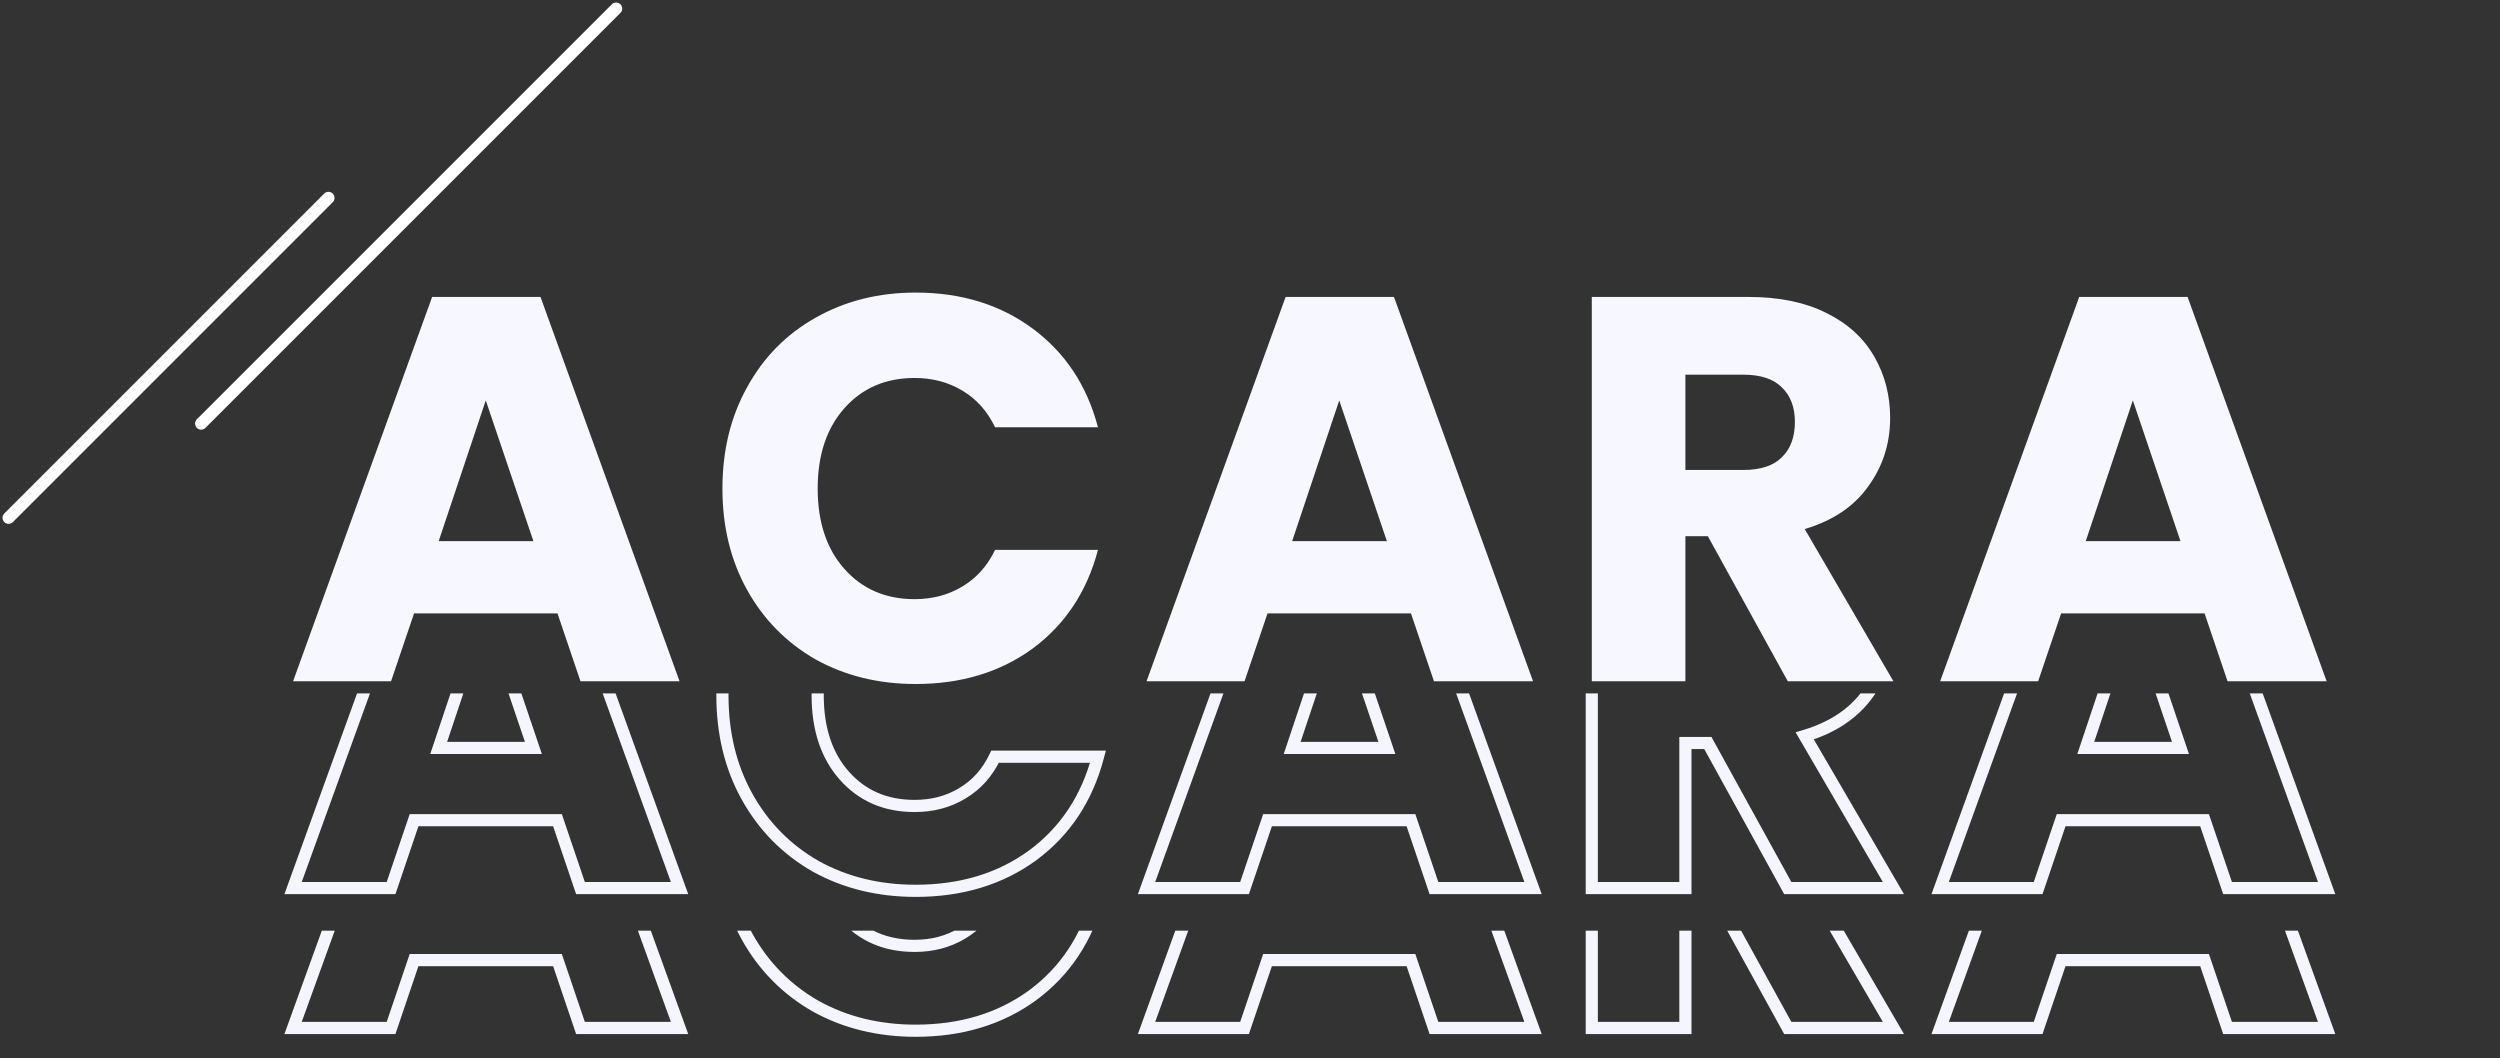 <svg width="411" height="174" viewBox="0 0 411 174" fill="none" xmlns="http://www.w3.org/2000/svg">
<rect x="0" y="0" width="411" height="174" fill="#333333" stroke="none"/>
<path d="M91.65 100.84H68.07L64.29 112H48.18L71.04 48.82H88.86L111.72 112H95.43L91.65 100.84ZM87.69 88.96L79.86 65.83L72.12 88.96H87.69ZM118.767 80.32C118.767 74.08 120.117 68.53 122.817 63.67C125.517 58.75 129.267 54.94 134.067 52.24C138.927 49.48 144.417 48.1 150.537 48.1C158.037 48.1 164.457 50.08 169.797 54.04C175.137 58 178.707 63.4 180.507 70.24H163.587C162.327 67.6 160.527 65.59 158.187 64.21C155.907 62.83 153.297 62.14 150.357 62.14C145.617 62.14 141.777 63.79 138.837 67.09C135.897 70.39 134.427 74.8 134.427 80.32C134.427 85.84 135.897 90.25 138.837 93.55C141.777 96.85 145.617 98.5 150.357 98.5C153.297 98.5 155.907 97.81 158.187 96.43C160.527 95.05 162.327 93.04 163.587 90.4H180.507C178.707 97.24 175.137 102.64 169.797 106.6C164.457 110.5 158.037 112.45 150.537 112.45C144.417 112.45 138.927 111.1 134.067 108.4C129.267 105.64 125.517 101.83 122.817 96.97C120.117 92.11 118.767 86.56 118.767 80.32ZM231.962 100.84H208.382L204.602 112H188.492L211.352 48.82H229.172L252.032 112H235.742L231.962 100.84ZM228.002 88.96L220.172 65.83L212.432 88.96H228.002ZM293.91 112L280.77 88.15H277.08V112H261.69V48.82H287.52C292.5 48.82 296.73 49.69 300.21 51.43C303.75 53.17 306.39 55.57 308.13 58.63C309.87 61.63 310.74 64.99 310.74 68.71C310.74 72.91 309.54 76.66 307.14 79.96C304.8 83.26 301.32 85.6 296.7 86.98L311.28 112H293.91ZM277.08 77.26H286.62C289.44 77.26 291.54 76.57 292.92 75.19C294.36 73.81 295.08 71.86 295.08 69.34C295.08 66.94 294.36 65.05 292.92 63.67C291.54 62.29 289.44 61.6 286.62 61.6H277.08V77.26ZM362.43 100.84H338.85L335.07 112H318.96L341.82 48.82H359.64L382.5 112H366.21L362.43 100.84ZM358.47 88.96L350.64 65.83L342.9 88.96H358.47Z" fill="#F6F7FF"/>
<g clip-path="url(#clip0_914_1701)">
<path d="M91.65 134.84L92.597 134.519L92.367 133.84H91.65V134.84ZM68.07 134.84V133.84H67.353L67.123 134.519L68.07 134.84ZM64.29 146V147H65.007L65.237 146.321L64.29 146ZM48.18 146L47.24 145.66L46.755 147H48.18V146ZM71.04 82.82V81.82H70.338L70.1 82.48L71.04 82.82ZM88.86 82.82L89.8 82.48L89.562 81.82H88.86V82.82ZM111.72 146V147H113.145L112.66 145.66L111.72 146ZM95.43 146L94.483 146.321L94.713 147H95.43V146ZM87.69 122.96V123.96H89.084L88.637 122.639L87.69 122.96ZM79.86 99.83L80.807 99.509L79.855 96.695L78.912 99.513L79.86 99.83ZM72.12 122.96L71.172 122.643L70.731 123.96H72.12V122.96ZM91.65 133.84H68.07V135.84H91.65V133.84ZM67.123 134.519L63.343 145.679L65.237 146.321L69.017 135.161L67.123 134.519ZM64.29 145H48.18V147H64.29V145ZM49.12 146.34L71.98 83.16L70.1 82.48L47.24 145.66L49.12 146.34ZM71.04 83.82H88.86V81.82H71.04V83.82ZM87.92 83.16L110.78 146.34L112.66 145.66L89.8 82.48L87.92 83.16ZM111.72 145H95.43V147H111.72V145ZM96.377 145.679L92.597 134.519L90.703 135.161L94.483 146.321L96.377 145.679ZM88.637 122.639L80.807 99.509L78.913 100.151L86.743 123.281L88.637 122.639ZM78.912 99.513L71.172 122.643L73.068 123.277L80.808 100.147L78.912 99.513ZM72.12 123.96H87.69V121.96H72.12V123.96ZM122.817 97.67L123.692 98.156L123.694 98.151L122.817 97.67ZM134.067 86.24L134.558 87.112L134.561 87.11L134.067 86.24ZM169.797 88.04L170.393 87.237L169.797 88.04ZM180.507 104.24V105.24H181.805L181.474 103.986L180.507 104.24ZM163.587 104.24L162.685 104.671L162.957 105.24H163.587V104.24ZM158.187 98.21L157.67 99.066L157.679 99.071L158.187 98.21ZM138.837 101.09L139.584 101.755L138.837 101.09ZM158.187 130.43L157.679 129.569L157.67 129.575L158.187 130.43ZM163.587 124.4V123.4H162.957L162.685 123.969L163.587 124.4ZM180.507 124.4L181.474 124.654L181.805 123.4H180.507V124.4ZM169.797 140.6L170.387 141.408L170.393 141.403L169.797 140.6ZM134.067 142.4L133.569 143.267L133.575 143.271L133.582 143.274L134.067 142.4ZM122.817 130.97L123.692 130.484L122.817 130.97ZM119.767 114.32C119.767 108.229 121.084 102.85 123.692 98.156L121.943 97.184C119.151 102.21 117.767 107.931 117.767 114.32H119.767ZM123.694 98.151C126.306 93.391 129.924 89.718 134.558 87.112L133.577 85.368C128.611 88.162 124.729 92.109 121.941 97.189L123.694 98.151ZM134.561 87.11C139.257 84.443 144.574 83.1 150.537 83.1V81.1C144.261 81.1 138.598 82.517 133.574 85.37L134.561 87.11ZM150.537 83.1C157.852 83.1 164.056 85.027 169.202 88.843L170.393 87.237C164.859 83.133 158.223 81.1 150.537 81.1V83.1ZM169.202 88.843C174.347 92.659 177.794 97.859 179.54 104.494L181.474 103.986C179.621 96.941 175.928 91.341 170.393 87.237L169.202 88.843ZM180.507 103.24H163.587V105.24H180.507V103.24ZM164.49 103.809C163.151 101.004 161.22 98.838 158.695 97.349L157.679 99.071C159.835 100.342 161.504 102.196 162.685 104.671L164.49 103.809ZM158.705 97.355C156.253 95.87 153.461 95.14 150.357 95.14V97.14C153.134 97.14 155.562 97.79 157.67 99.066L158.705 97.355ZM150.357 95.14C145.355 95.14 141.235 96.895 138.091 100.425L139.584 101.755C142.319 98.685 145.879 97.14 150.357 97.14V95.14ZM138.091 100.425C134.95 103.95 133.427 108.618 133.427 114.32H135.427C135.427 108.982 136.845 104.83 139.584 101.755L138.091 100.425ZM133.427 114.32C133.427 120.022 134.95 124.69 138.091 128.215L139.584 126.885C136.845 123.81 135.427 119.658 135.427 114.32H133.427ZM138.091 128.215C141.235 131.745 145.355 133.5 150.357 133.5V131.5C145.879 131.5 142.319 129.955 139.584 126.885L138.091 128.215ZM150.357 133.5C153.461 133.5 156.253 132.77 158.705 131.285L157.67 129.575C155.562 130.85 153.134 131.5 150.357 131.5V133.5ZM158.695 131.291C161.22 129.802 163.151 127.636 164.49 124.831L162.685 123.969C161.504 126.444 159.835 128.298 157.679 129.569L158.695 131.291ZM163.587 125.4H180.507V123.4H163.587V125.4ZM179.54 124.146C177.794 130.781 174.347 135.981 169.202 139.797L170.393 141.403C175.928 137.299 179.621 131.699 181.474 124.654L179.54 124.146ZM169.208 139.792C164.061 143.551 157.855 145.45 150.537 145.45V147.45C158.22 147.45 164.853 145.449 170.387 141.408L169.208 139.792ZM150.537 145.45C144.57 145.45 139.25 144.135 134.553 141.526L133.582 143.274C138.605 146.065 144.265 147.45 150.537 147.45V145.45ZM134.566 141.533C129.924 138.864 126.304 135.186 123.692 130.484L121.943 131.456C124.731 136.474 128.611 140.416 133.569 143.267L134.566 141.533ZM123.692 130.484C121.084 125.79 119.767 120.411 119.767 114.32H117.767C117.767 120.709 119.151 126.43 121.943 131.456L123.692 130.484ZM231.962 134.84L232.909 134.519L232.679 133.84H231.962V134.84ZM208.382 134.84V133.84H207.665L207.435 134.519L208.382 134.84ZM204.602 146V147H205.319L205.549 146.321L204.602 146ZM188.492 146L187.552 145.66L187.067 147H188.492V146ZM211.352 82.82V81.82H210.65L210.412 82.48L211.352 82.82ZM229.172 82.82L230.112 82.48L229.874 81.82H229.172V82.82ZM252.032 146V147H253.457L252.972 145.66L252.032 146ZM235.742 146L234.795 146.321L235.025 147H235.742V146ZM228.002 122.96V123.96H229.396L228.949 122.639L228.002 122.96ZM220.172 99.83L221.119 99.509L220.167 96.695L219.224 99.513L220.172 99.83ZM212.432 122.96L211.484 122.643L211.043 123.96H212.432V122.96ZM231.962 133.84H208.382V135.84H231.962V133.84ZM207.435 134.519L203.655 145.679L205.549 146.321L209.329 135.161L207.435 134.519ZM204.602 145H188.492V147H204.602V145ZM189.432 146.34L212.292 83.16L210.412 82.48L187.552 145.66L189.432 146.34ZM211.352 83.82H229.172V81.82H211.352V83.82ZM228.232 83.16L251.092 146.34L252.972 145.66L230.112 82.48L228.232 83.16ZM252.032 145H235.742V147H252.032V145ZM236.689 145.679L232.909 134.519L231.015 135.161L234.795 146.321L236.689 145.679ZM228.949 122.639L221.119 99.509L219.225 100.151L227.055 123.281L228.949 122.639ZM219.224 99.513L211.484 122.643L213.38 123.277L221.12 100.147L219.224 99.513ZM212.432 123.96H228.002V121.96H212.432V123.96ZM293.91 146L293.034 146.483L293.319 147H293.91V146ZM280.77 122.15L281.645 121.667L281.36 121.15H280.77V122.15ZM277.08 122.15V121.15H276.08V122.15H277.08ZM277.08 146V147H278.08V146H277.08ZM261.69 146H260.69V147H261.69V146ZM261.69 82.82V81.82H260.69V82.82H261.69ZM300.21 85.43L299.762 86.324L299.768 86.327L300.21 85.43ZM308.13 92.63L307.26 93.124L307.264 93.132L308.13 92.63ZM307.14 113.96L306.331 113.372L306.324 113.382L307.14 113.96ZM296.7 120.98L296.413 120.022L295.196 120.386L295.836 121.483L296.7 120.98ZM311.28 146V147H313.02L312.144 145.497L311.28 146ZM277.08 111.26H276.08V112.26H277.08V111.26ZM292.92 109.19L292.228 108.468L292.22 108.475L292.212 108.483L292.92 109.19ZM292.92 97.67L292.212 98.377L292.22 98.385L292.228 98.392L292.92 97.67ZM277.08 95.6V94.6H276.08V95.6H277.08ZM294.785 145.517L281.645 121.667L279.894 122.633L293.034 146.483L294.785 145.517ZM280.77 121.15H277.08V123.15H280.77V121.15ZM276.08 122.15V146H278.08V122.15H276.08ZM277.08 145H261.69V147H277.08V145ZM262.69 146V82.82H260.69V146H262.69ZM261.69 83.82H287.52V81.82H261.69V83.82ZM287.52 83.82C292.386 83.82 296.454 84.671 299.762 86.324L300.657 84.536C297.005 82.71 292.613 81.82 287.52 81.82V83.82ZM299.768 86.327C303.151 87.99 305.631 90.259 307.26 93.124L308.999 92.136C307.148 88.881 304.348 86.35 300.651 84.532L299.768 86.327ZM307.264 93.132C308.91 95.968 309.74 99.153 309.74 102.71H311.74C311.74 98.827 310.829 95.292 308.995 92.128L307.264 93.132ZM309.74 102.71C309.74 106.705 308.603 110.248 306.331 113.372L307.948 114.548C310.476 111.072 311.74 107.115 311.74 102.71H309.74ZM306.324 113.382C304.136 116.466 300.862 118.693 296.413 120.022L296.986 121.938C301.777 120.507 305.463 118.054 307.955 114.538L306.324 113.382ZM295.836 121.483L310.416 146.503L312.144 145.497L297.564 120.477L295.836 121.483ZM311.28 145H293.91V147H311.28V145ZM277.08 112.26H286.62V110.26H277.08V112.26ZM286.62 112.26C289.586 112.26 291.989 111.534 293.627 109.897L292.212 108.483C291.09 109.606 289.293 110.26 286.62 110.26V112.26ZM293.611 109.912C295.297 108.297 296.08 106.056 296.08 103.34H294.08C294.08 105.664 293.422 107.323 292.228 108.468L293.611 109.912ZM296.08 103.34C296.08 100.727 295.288 98.554 293.611 96.948L292.228 98.392C293.432 99.546 294.08 101.153 294.08 103.34H296.08ZM293.627 96.963C291.989 95.326 289.586 94.6 286.62 94.6V96.6C289.293 96.6 291.09 97.254 292.212 98.377L293.627 96.963ZM286.62 94.6H277.08V96.6H286.62V94.6ZM276.08 95.6V111.26H278.08V95.6H276.08ZM362.43 134.84L363.378 134.519L363.148 133.84H362.43V134.84ZM338.85 134.84V133.84H338.133L337.903 134.519L338.85 134.84ZM335.07 146V147H335.788L336.018 146.321L335.07 146ZM318.96 146L318.02 145.66L317.535 147H318.96V146ZM341.82 82.82V81.82H341.119L340.88 82.48L341.82 82.82ZM359.64 82.82L360.581 82.48L360.342 81.82H359.64V82.82ZM382.5 146V147H383.926L383.441 145.66L382.5 146ZM366.21 146L365.263 146.321L365.493 147H366.21V146ZM358.47 122.96V123.96H359.865L359.418 122.639L358.47 122.96ZM350.64 99.83L351.588 99.509L350.635 96.695L349.692 99.513L350.64 99.83ZM342.9 122.96L341.952 122.643L341.511 123.96H342.9V122.96ZM362.43 133.84H338.85V135.84H362.43V133.84ZM337.903 134.519L334.123 145.679L336.018 146.321L339.798 135.161L337.903 134.519ZM335.07 145H318.96V147H335.07V145ZM319.901 146.34L342.761 83.16L340.88 82.48L318.02 145.66L319.901 146.34ZM341.82 83.82H359.64V81.82H341.82V83.82ZM358.7 83.16L381.56 146.34L383.441 145.66L360.581 82.48L358.7 83.16ZM382.5 145H366.21V147H382.5V145ZM367.158 145.679L363.378 134.519L361.483 135.161L365.263 146.321L367.158 145.679ZM359.418 122.639L351.588 99.509L349.693 100.151L357.523 123.281L359.418 122.639ZM349.692 99.513L341.952 122.643L343.849 123.277L351.589 100.147L349.692 99.513ZM342.9 123.96H358.47V121.96H342.9V123.96Z" fill="#F4F5FE"/>
</g>
<g clip-path="url(#clip1_914_1701)">
<path d="M91.65 157.84L92.597 157.519L92.367 156.84H91.65V157.84ZM68.07 157.84V156.84H67.353L67.123 157.519L68.07 157.84ZM64.29 169V170H65.007L65.237 169.321L64.29 169ZM48.18 169L47.24 168.66L46.755 170H48.18V169ZM71.04 105.82V104.82H70.338L70.1 105.48L71.04 105.82ZM88.86 105.82L89.8 105.48L89.562 104.82H88.86V105.82ZM111.72 169V170H113.145L112.66 168.66L111.72 169ZM95.43 169L94.483 169.321L94.713 170H95.43V169ZM87.69 145.96V146.96H89.084L88.637 145.639L87.69 145.96ZM79.86 122.83L80.807 122.509L79.855 119.695L78.912 122.513L79.86 122.83ZM72.12 145.96L71.172 145.643L70.731 146.96H72.12V145.96ZM91.65 156.84H68.07V158.84H91.65V156.84ZM67.123 157.519L63.343 168.679L65.237 169.321L69.017 158.161L67.123 157.519ZM64.29 168H48.18V170H64.29V168ZM49.12 169.34L71.98 106.16L70.1 105.48L47.24 168.66L49.12 169.34ZM71.04 106.82H88.86V104.82H71.04V106.82ZM87.92 106.16L110.78 169.34L112.66 168.66L89.8 105.48L87.92 106.16ZM111.72 168H95.43V170H111.72V168ZM96.377 168.679L92.597 157.519L90.703 158.161L94.483 169.321L96.377 168.679ZM88.637 145.639L80.807 122.509L78.913 123.151L86.743 146.281L88.637 145.639ZM78.912 122.513L71.172 145.643L73.068 146.277L80.808 123.147L78.912 122.513ZM72.12 146.96H87.69V144.96H72.12V146.96ZM122.817 120.67L123.692 121.156L123.694 121.151L122.817 120.67ZM134.067 109.24L134.558 110.112L134.561 110.11L134.067 109.24ZM169.797 111.04L170.393 110.237L169.797 111.04ZM180.507 127.24V128.24H181.805L181.474 126.986L180.507 127.24ZM163.587 127.24L162.685 127.671L162.957 128.24H163.587V127.24ZM158.187 121.21L157.67 122.066L157.679 122.071L158.187 121.21ZM138.837 124.09L139.584 124.755L138.837 124.09ZM158.187 153.43L157.679 152.569L157.67 152.575L158.187 153.43ZM163.587 147.4V146.4H162.957L162.685 146.969L163.587 147.4ZM180.507 147.4L181.474 147.654L181.805 146.4H180.507V147.4ZM169.797 163.6L170.387 164.408L170.393 164.403L169.797 163.6ZM134.067 165.4L133.569 166.267L133.575 166.271L133.582 166.274L134.067 165.4ZM122.817 153.97L123.692 153.484L122.817 153.97ZM119.767 137.32C119.767 131.229 121.084 125.85 123.692 121.156L121.943 120.184C119.151 125.21 117.767 130.931 117.767 137.32H119.767ZM123.694 121.151C126.306 116.391 129.924 112.718 134.558 110.112L133.577 108.368C128.611 111.162 124.729 115.109 121.941 120.189L123.694 121.151ZM134.561 110.11C139.257 107.443 144.574 106.1 150.537 106.1V104.1C144.261 104.1 138.598 105.517 133.574 108.37L134.561 110.11ZM150.537 106.1C157.852 106.1 164.056 108.027 169.202 111.843L170.393 110.237C164.859 106.133 158.223 104.1 150.537 104.1V106.1ZM169.202 111.843C174.347 115.659 177.794 120.859 179.54 127.494L181.474 126.986C179.621 119.941 175.928 114.341 170.393 110.237L169.202 111.843ZM180.507 126.24H163.587V128.24H180.507V126.24ZM164.49 126.809C163.151 124.004 161.22 121.838 158.695 120.349L157.679 122.071C159.835 123.342 161.504 125.196 162.685 127.671L164.49 126.809ZM158.705 120.354C156.253 118.87 153.461 118.14 150.357 118.14V120.14C153.134 120.14 155.562 120.79 157.67 122.065L158.705 120.354ZM150.357 118.14C145.355 118.14 141.235 119.895 138.091 123.425L139.584 124.755C142.319 121.685 145.879 120.14 150.357 120.14V118.14ZM138.091 123.425C134.95 126.95 133.427 131.618 133.427 137.32H135.427C135.427 131.982 136.845 127.83 139.584 124.755L138.091 123.425ZM133.427 137.32C133.427 143.022 134.95 147.69 138.091 151.215L139.584 149.885C136.845 146.81 135.427 142.658 135.427 137.32H133.427ZM138.091 151.215C141.235 154.745 145.355 156.5 150.357 156.5V154.5C145.879 154.5 142.319 152.955 139.584 149.885L138.091 151.215ZM150.357 156.5C153.461 156.5 156.253 155.77 158.705 154.285L157.67 152.575C155.562 153.85 153.134 154.5 150.357 154.5V156.5ZM158.695 154.291C161.22 152.802 163.151 150.636 164.49 147.831L162.685 146.969C161.504 149.444 159.835 151.298 157.679 152.569L158.695 154.291ZM163.587 148.4H180.507V146.4H163.587V148.4ZM179.54 147.146C177.794 153.781 174.347 158.981 169.202 162.797L170.393 164.403C175.928 160.299 179.621 154.699 181.474 147.654L179.54 147.146ZM169.208 162.792C164.061 166.551 157.855 168.45 150.537 168.45V170.45C158.22 170.45 164.853 168.449 170.387 164.408L169.208 162.792ZM150.537 168.45C144.57 168.45 139.25 167.135 134.553 164.526L133.582 166.274C138.605 169.065 144.265 170.45 150.537 170.45V168.45ZM134.566 164.533C129.924 161.864 126.304 158.186 123.692 153.484L121.943 154.456C124.731 159.474 128.611 163.416 133.569 166.267L134.566 164.533ZM123.692 153.484C121.084 148.79 119.767 143.411 119.767 137.32H117.767C117.767 143.709 119.151 149.43 121.943 154.456L123.692 153.484ZM231.962 157.84L232.909 157.519L232.679 156.84H231.962V157.84ZM208.382 157.84V156.84H207.665L207.435 157.519L208.382 157.84ZM204.602 169V170H205.319L205.549 169.321L204.602 169ZM188.492 169L187.552 168.66L187.067 170H188.492V169ZM211.352 105.82V104.82H210.65L210.412 105.48L211.352 105.82ZM229.172 105.82L230.112 105.48L229.874 104.82H229.172V105.82ZM252.032 169V170H253.457L252.972 168.66L252.032 169ZM235.742 169L234.795 169.321L235.025 170H235.742V169ZM228.002 145.96V146.96H229.396L228.949 145.639L228.002 145.96ZM220.172 122.83L221.119 122.509L220.167 119.695L219.224 122.513L220.172 122.83ZM212.432 145.96L211.484 145.643L211.043 146.96H212.432V145.96ZM231.962 156.84H208.382V158.84H231.962V156.84ZM207.435 157.519L203.655 168.679L205.549 169.321L209.329 158.161L207.435 157.519ZM204.602 168H188.492V170H204.602V168ZM189.432 169.34L212.292 106.16L210.412 105.48L187.552 168.66L189.432 169.34ZM211.352 106.82H229.172V104.82H211.352V106.82ZM228.232 106.16L251.092 169.34L252.972 168.66L230.112 105.48L228.232 106.16ZM252.032 168H235.742V170H252.032V168ZM236.689 168.679L232.909 157.519L231.015 158.161L234.795 169.321L236.689 168.679ZM228.949 145.639L221.119 122.509L219.225 123.151L227.055 146.281L228.949 145.639ZM219.224 122.513L211.484 145.643L213.38 146.277L221.12 123.147L219.224 122.513ZM212.432 146.96H228.002V144.96H212.432V146.96ZM293.91 169L293.034 169.483L293.319 170H293.91V169ZM280.77 145.15L281.645 144.667L281.36 144.15H280.77V145.15ZM277.08 145.15V144.15H276.08V145.15H277.08ZM277.08 169V170H278.08V169H277.08ZM261.69 169H260.69V170H261.69V169ZM261.69 105.82V104.82H260.69V105.82H261.69ZM300.21 108.43L299.762 109.324L299.768 109.327L300.21 108.43ZM308.13 115.63L307.26 116.124L307.264 116.132L308.13 115.63ZM307.14 136.96L306.331 136.372L306.324 136.382L307.14 136.96ZM296.7 143.98L296.413 143.022L295.196 143.386L295.836 144.483L296.7 143.98ZM311.28 169V170H313.02L312.144 168.497L311.28 169ZM277.08 134.26H276.08V135.26H277.08V134.26ZM292.92 132.19L292.228 131.468L292.22 131.475L292.212 131.483L292.92 132.19ZM292.92 120.67L292.212 121.377L292.22 121.385L292.228 121.392L292.92 120.67ZM277.08 118.6V117.6H276.08V118.6H277.08ZM294.785 168.517L281.645 144.667L279.894 145.633L293.034 169.483L294.785 168.517ZM280.77 144.15H277.08V146.15H280.77V144.15ZM276.08 145.15V169H278.08V145.15H276.08ZM277.08 168H261.69V170H277.08V168ZM262.69 169V105.82H260.69V169H262.69ZM261.69 106.82H287.52V104.82H261.69V106.82ZM287.52 106.82C292.386 106.82 296.454 107.671 299.762 109.324L300.657 107.536C297.005 105.709 292.613 104.82 287.52 104.82V106.82ZM299.768 109.327C303.151 110.99 305.631 113.259 307.26 116.124L308.999 115.136C307.148 111.881 304.348 109.35 300.651 107.533L299.768 109.327ZM307.264 116.132C308.91 118.968 309.74 122.153 309.74 125.71H311.74C311.74 121.827 310.829 118.292 308.995 115.128L307.264 116.132ZM309.74 125.71C309.74 129.705 308.603 133.248 306.331 136.372L307.948 137.548C310.476 134.072 311.74 130.115 311.74 125.71H309.74ZM306.324 136.382C304.136 139.466 300.862 141.693 296.413 143.022L296.986 144.938C301.777 143.507 305.463 141.054 307.955 137.538L306.324 136.382ZM295.836 144.483L310.416 169.503L312.144 168.497L297.564 143.477L295.836 144.483ZM311.28 168H293.91V170H311.28V168ZM277.08 135.26H286.62V133.26H277.08V135.26ZM286.62 135.26C289.586 135.26 291.989 134.534 293.627 132.897L292.212 131.483C291.09 132.606 289.293 133.26 286.62 133.26V135.26ZM293.611 132.912C295.297 131.297 296.08 129.056 296.08 126.34H294.08C294.08 128.664 293.422 130.323 292.228 131.468L293.611 132.912ZM296.08 126.34C296.08 123.727 295.288 121.554 293.611 119.948L292.228 121.392C293.432 122.546 294.08 124.153 294.08 126.34H296.08ZM293.627 119.963C291.989 118.326 289.586 117.6 286.62 117.6V119.6C289.293 119.6 291.09 120.254 292.212 121.377L293.627 119.963ZM286.62 117.6H277.08V119.6H286.62V117.6ZM276.08 118.6V134.26H278.08V118.6H276.08ZM362.43 157.84L363.378 157.519L363.148 156.84H362.43V157.84ZM338.85 157.84V156.84H338.133L337.903 157.519L338.85 157.84ZM335.07 169V170H335.788L336.018 169.321L335.07 169ZM318.96 169L318.02 168.66L317.535 170H318.96V169ZM341.82 105.82V104.82H341.119L340.88 105.48L341.82 105.82ZM359.64 105.82L360.581 105.48L360.342 104.82H359.64V105.82ZM382.5 169V170H383.926L383.441 168.66L382.5 169ZM366.21 169L365.263 169.321L365.493 170H366.21V169ZM358.47 145.96V146.96H359.865L359.418 145.639L358.47 145.96ZM350.64 122.83L351.588 122.509L350.635 119.695L349.692 122.513L350.64 122.83ZM342.9 145.96L341.952 145.643L341.511 146.96H342.9V145.96ZM362.43 156.84H338.85V158.84H362.43V156.84ZM337.903 157.519L334.123 168.679L336.018 169.321L339.798 158.161L337.903 157.519ZM335.07 168H318.96V170H335.07V168ZM319.901 169.34L342.761 106.16L340.88 105.48L318.02 168.66L319.901 169.34ZM341.82 106.82H359.64V104.82H341.82V106.82ZM358.7 106.16L381.56 169.34L383.441 168.66L360.581 105.48L358.7 106.16ZM382.5 168H366.21V170H382.5V168ZM367.158 168.679L363.378 157.519L361.483 158.161L365.263 169.321L367.158 168.679ZM359.418 145.639L351.588 122.509L349.693 123.151L357.523 146.281L359.418 145.639ZM349.692 122.513L341.952 145.643L343.849 146.277L351.589 123.147L349.692 122.513ZM342.9 146.96H358.47V144.96H342.9V146.96Z" fill="#F4F5FE"/>
</g>
<line x1="101.291" y1="1.414" x2="33.071" y2="69.634" stroke="white" stroke-width="2" stroke-linecap="round"/>
<line x1="54" y1="32.534" x2="1.414" y2="85.12" stroke="white" stroke-width="2" stroke-linecap="round"/>
<defs>
<clipPath id="clip0_914_1701">
<rect width="364" height="37" fill="white" transform="translate(46.74 114)"/>
</clipPath>
<clipPath id="clip1_914_1701">
<rect width="364" height="21" fill="white" transform="translate(46.74 153)"/>
</clipPath>
</defs>
</svg>
